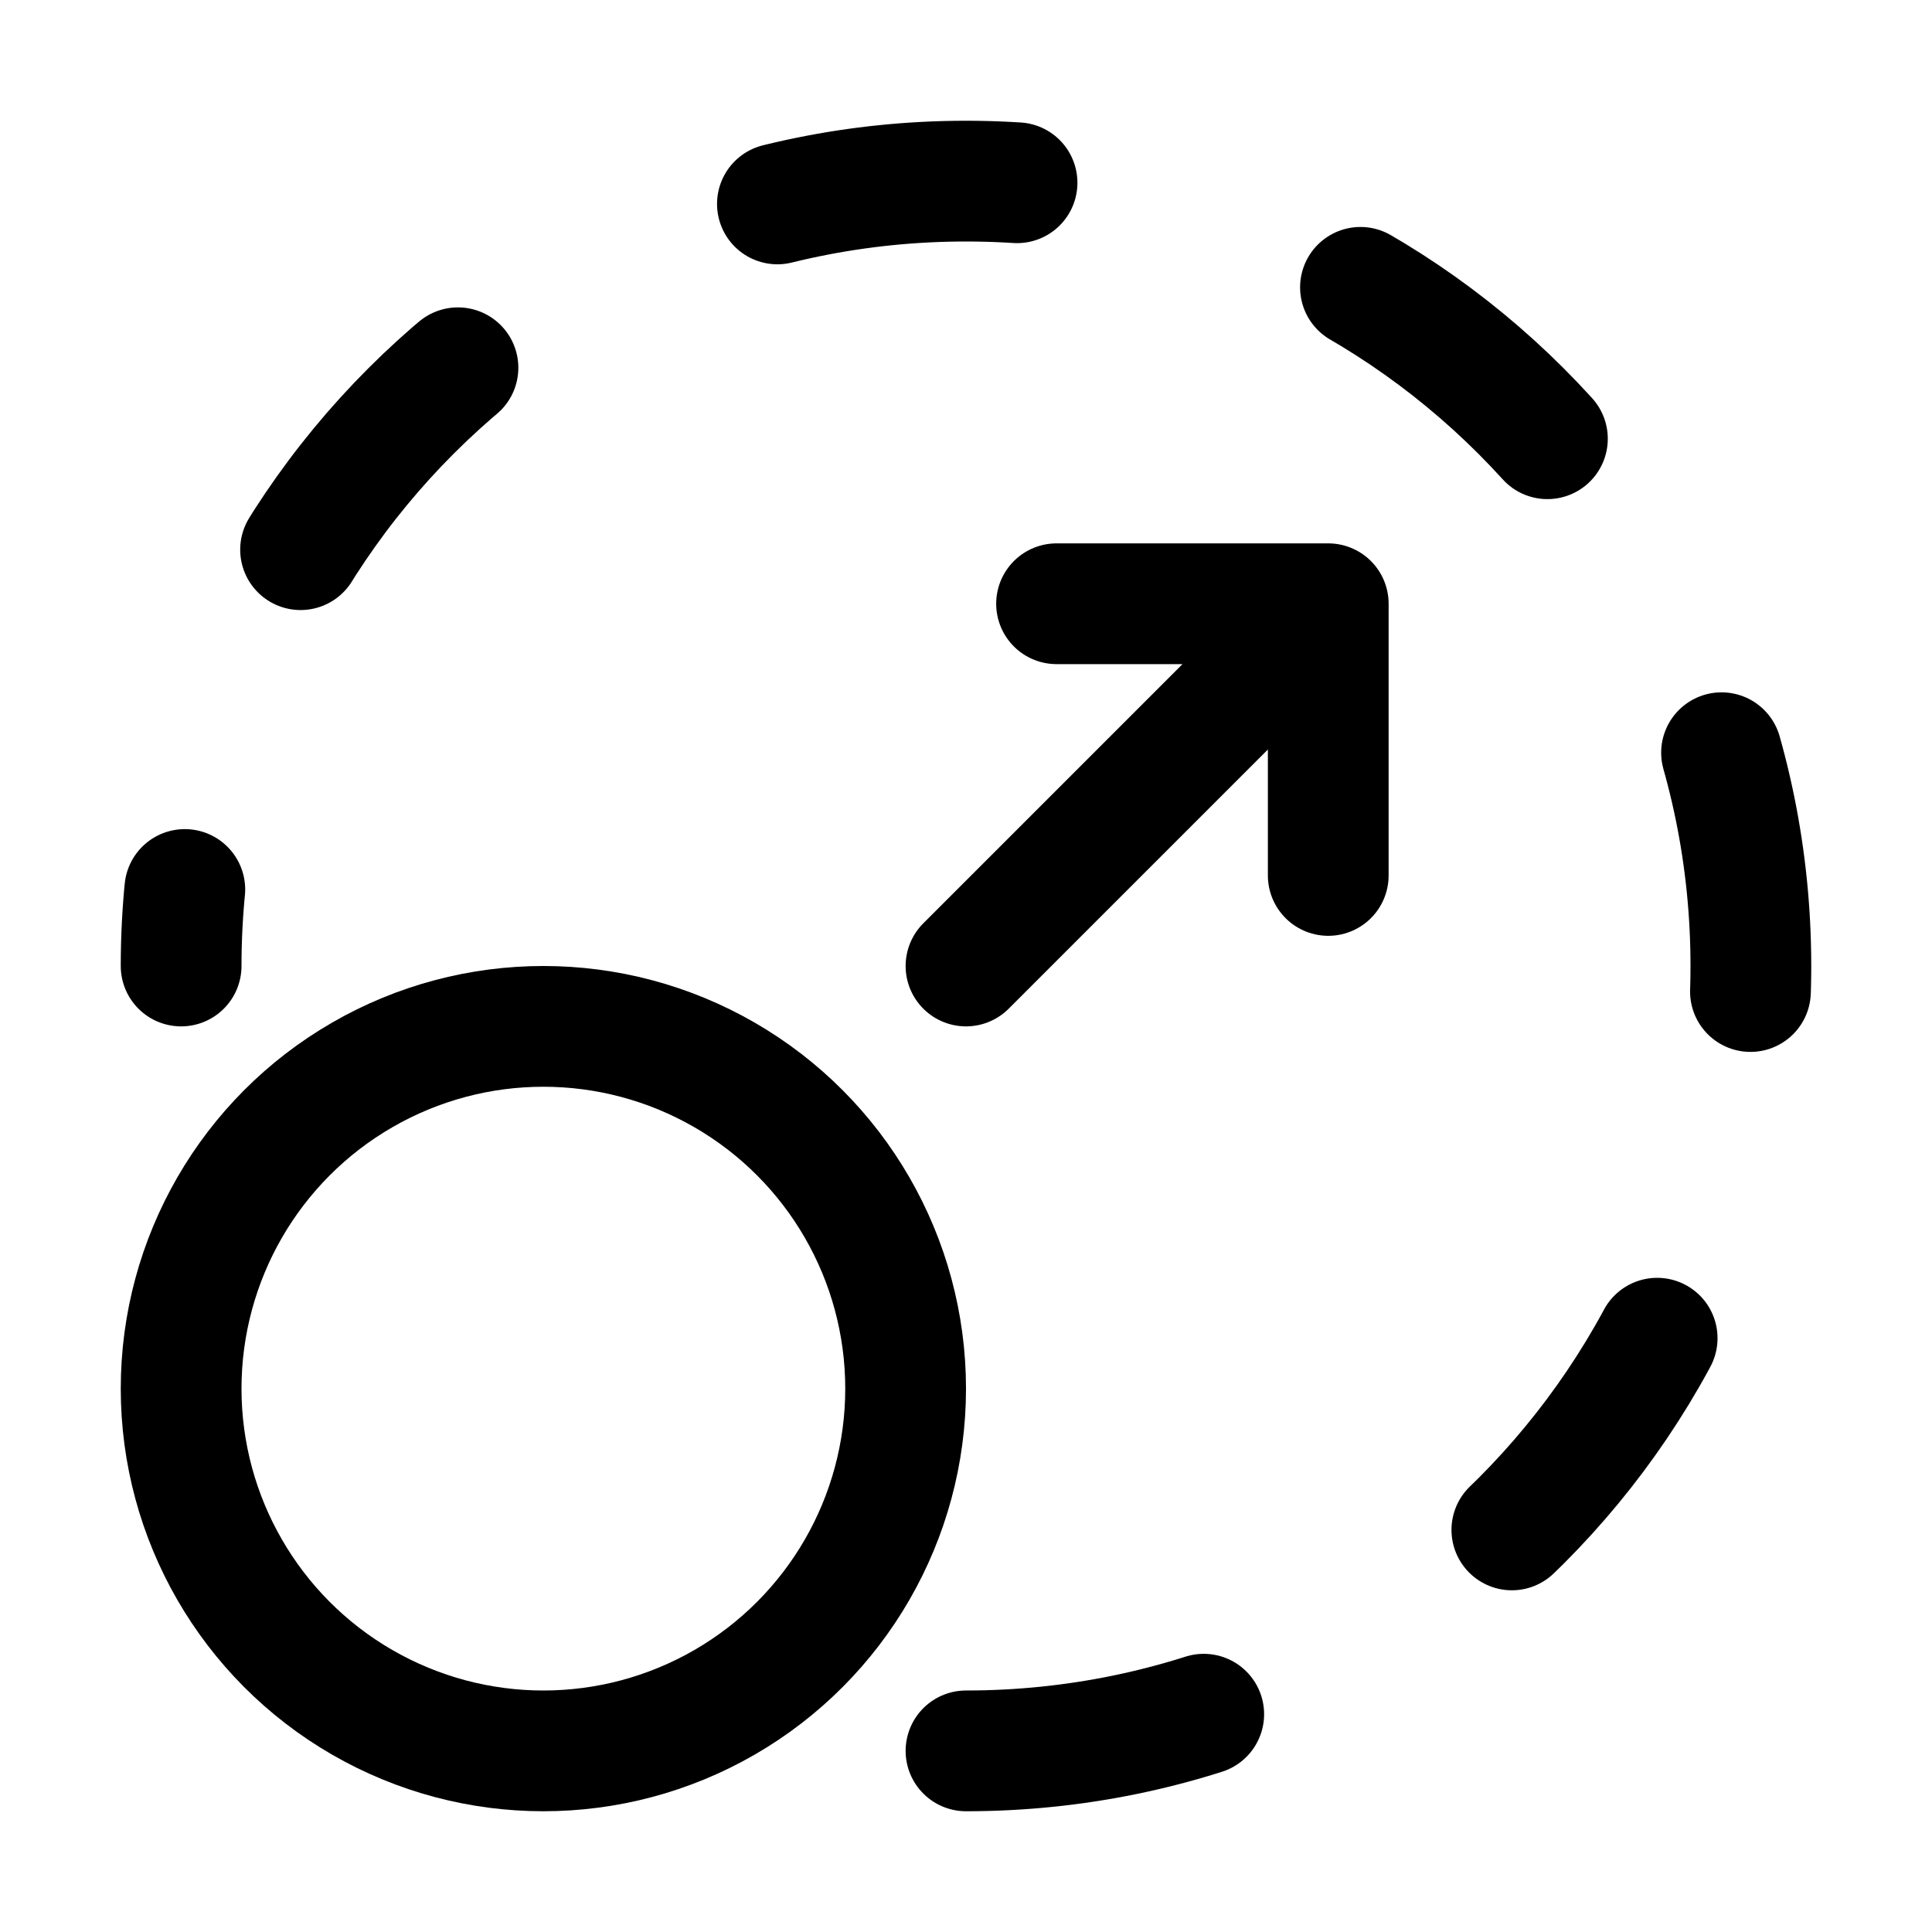 <svg viewBox="0 0 16 16" fill="none" xmlns="http://www.w3.org/2000/svg" width="1em" height="1em"><circle cx="4.5" cy="11.5" r="3" stroke="currentColor"/><path d="M8 14.5C11.59 14.5 14.5 11.59 14.5 8C14.5 4.41 11.59 1.5 8 1.5C4.41 1.5 1.5 4.41 1.5 8" stroke="currentColor" stroke-linecap="round" stroke-dasharray="2 3"/><path d="M8 8L11 5M11 5L8.75 5M11 5L11 7.25" stroke="currentColor" stroke-linecap="round" stroke-linejoin="round"/></svg>
